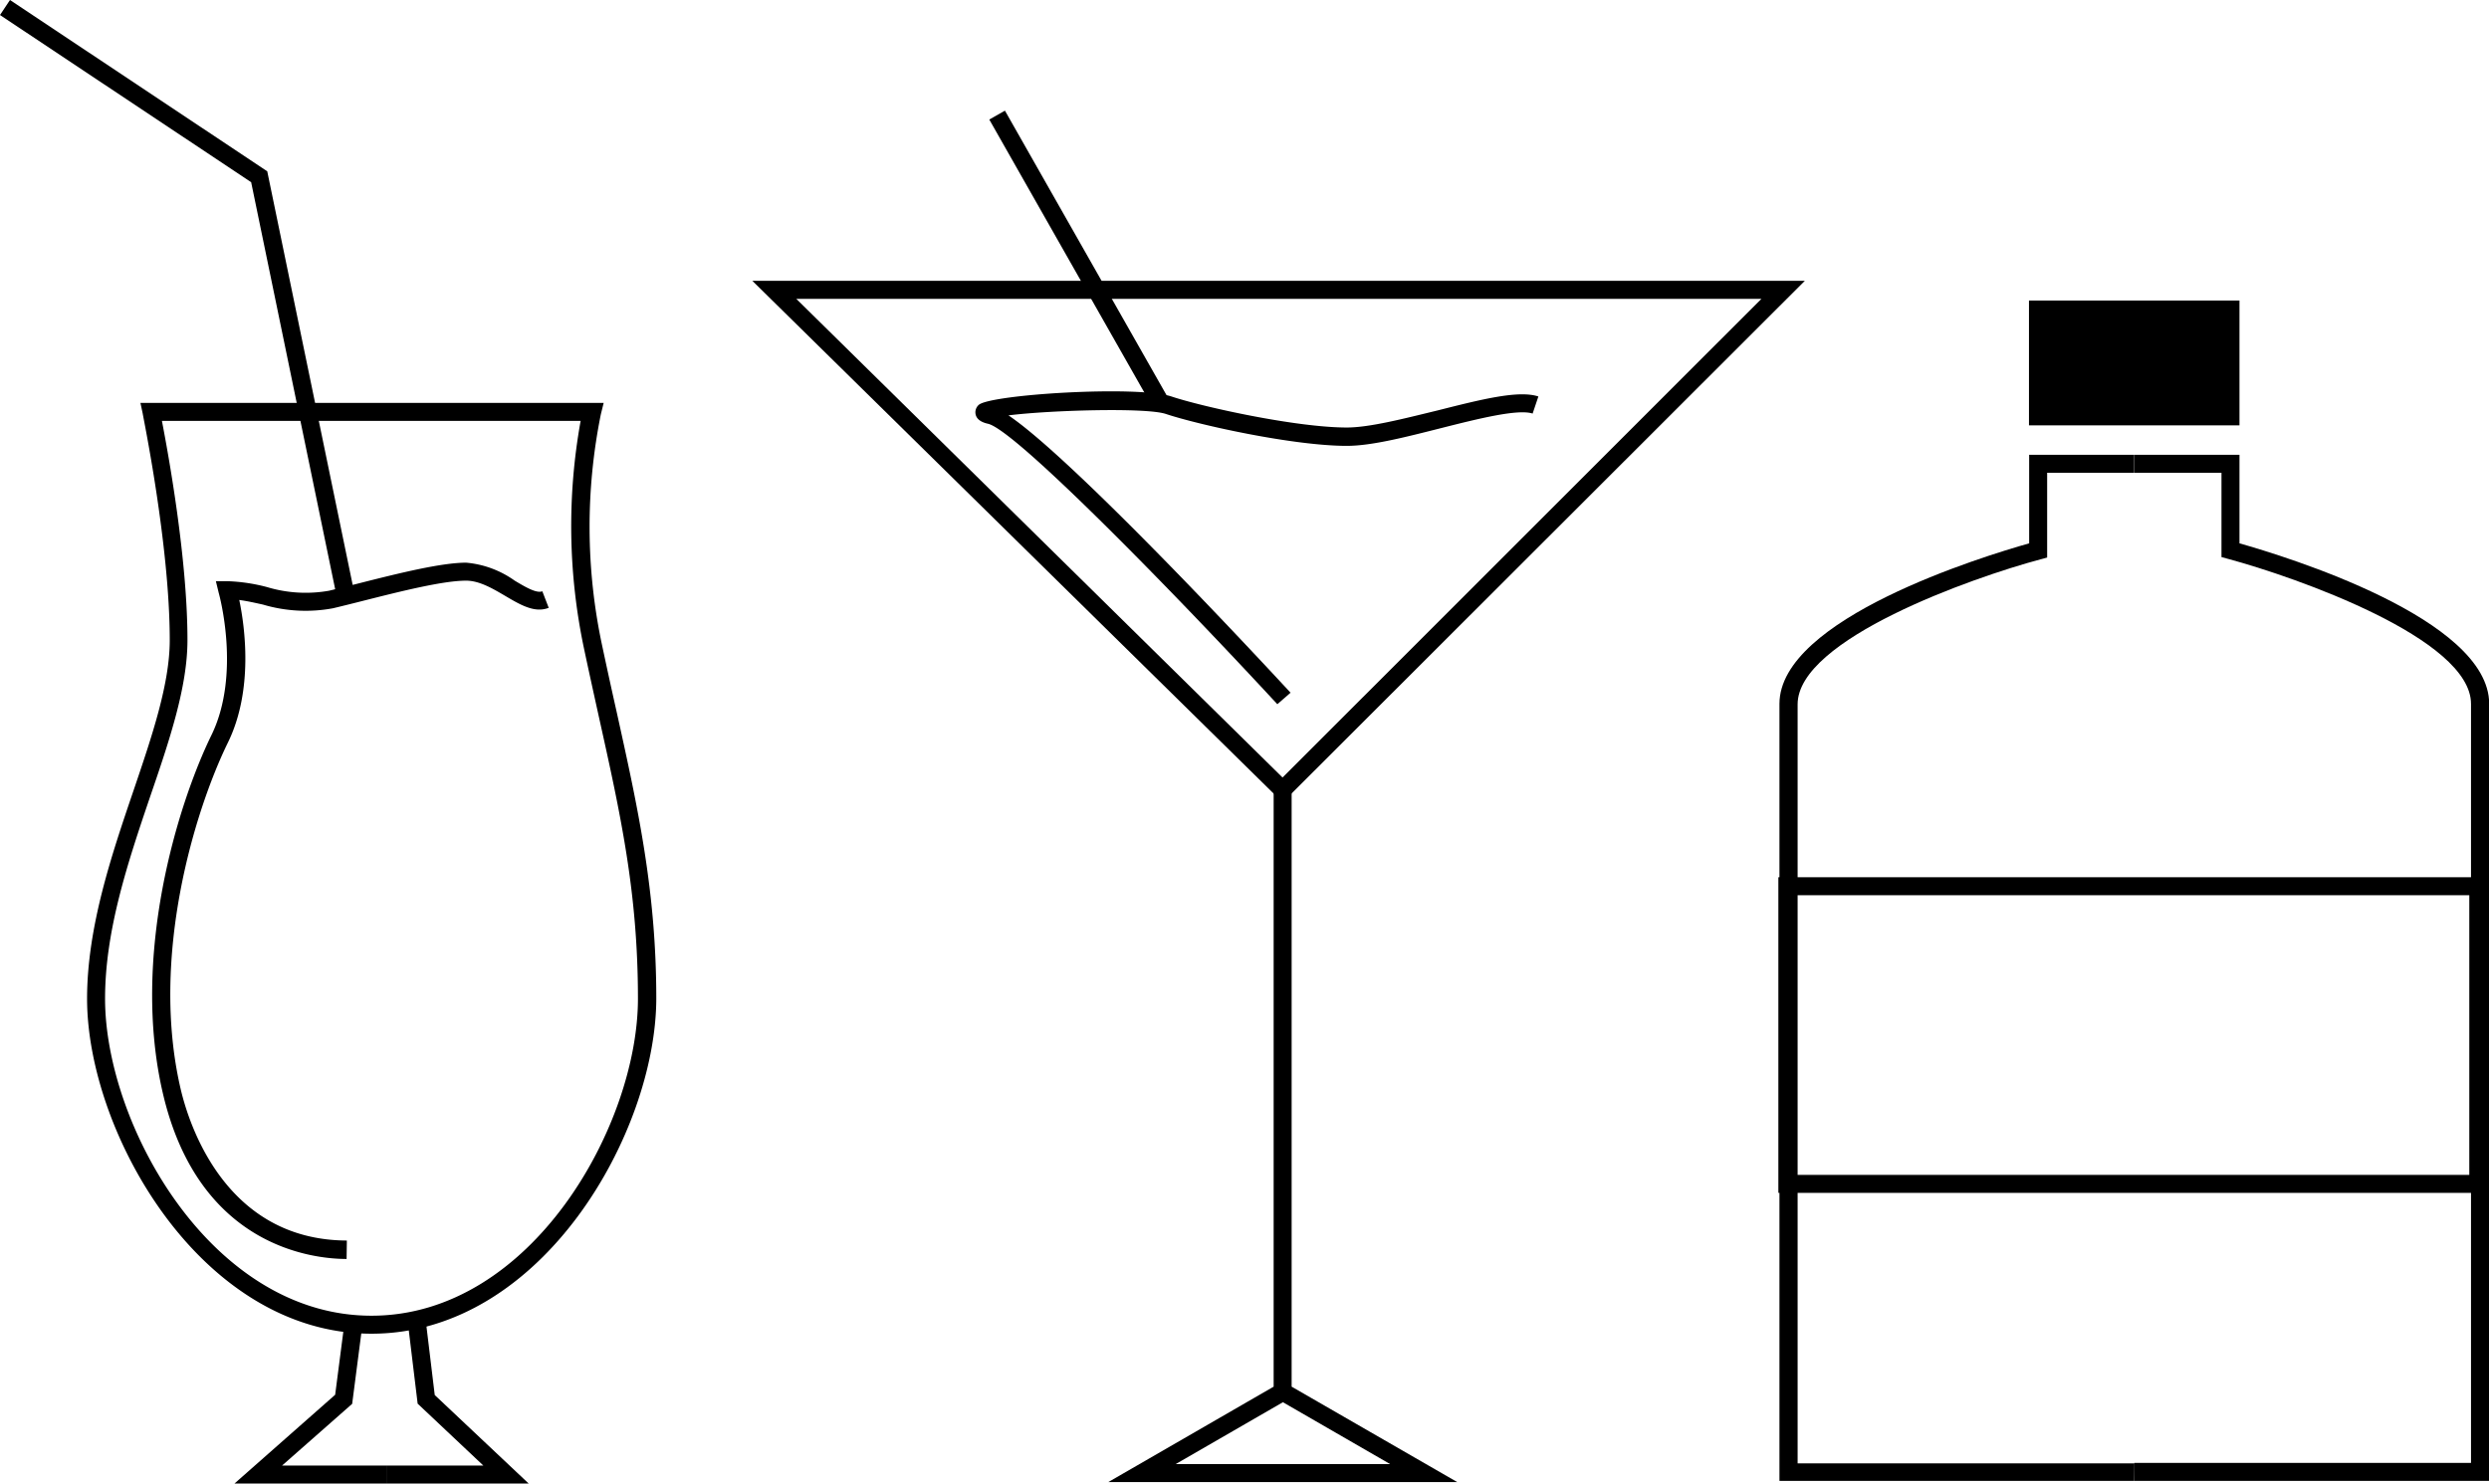 <svg id="Layer_1" data-name="Layer 1" xmlns="http://www.w3.org/2000/svg" viewBox="0 0 276.7 164.97">
  <title>drinks</title>
  <g>
    <path d="M41.3,148.31c-19,0-31.62-22.42-31.62-37.25,0-7.94,2.73-16,5.14-23.08,2.08-6.13,4.05-11.92,4.05-16.8,0-10.65-3-25-3-25.17l-.26-1.21h51.5l-.31,1.25a63.12,63.12,0,0,0,.13,25.69c.55,2.59,1.09,5.05,1.62,7.41,2.36,10.68,4.41,19.9,4.41,31.91C72.92,125.89,60.31,148.31,41.3,148.31ZM18,46.8c.72,3.73,2.84,15.34,2.84,24.38,0,5.21-2,11.15-4.16,17.44-2.47,7.29-5,14.83-5,22.44,0,14,11.81,35.25,29.62,35.25s29.62-21.22,29.62-35.25c0-11.8-1.93-20.48-4.37-31.47-.52-2.37-1.07-4.84-1.62-7.44a65.88,65.88,0,0,1-.38-25.35Z"/>
    <path d="M38.53,140c-3.78,0-16.41-1.38-20.4-18.32-3.63-15.4,1.67-32.34,5.37-39.92,3.33-6.8.85-15.72.82-15.81L24,64.63h1.32a19.79,19.79,0,0,1,4.35.65,14.89,14.89,0,0,0,6.91.41c1-.24,2.22-.54,3.47-.86,4.19-1.06,9-2.26,11.77-2.26a10.92,10.92,0,0,1,5.4,2c1.19.71,2.42,1.44,3.07,1.18L61,67.59c-1.55.61-3.13-.32-4.81-1.31-1.43-.84-2.9-1.71-4.38-1.71-2.57,0-7.4,1.22-11.28,2.2-1.26.32-2.46.62-3.51.87a16.62,16.62,0,0,1-7.79-.41c-.91-.2-1.78-.4-2.63-.51.61,2.93,1.61,10-1.27,15.87-3.59,7.34-8.73,23.73-5.23,38.58.93,3.92,5,16.73,18.46,16.78Z"/>
    <polygon points="37.55 66.92 27.92 20.26 0 1.67 1.11 0 29.71 19.05 39.51 66.51 37.55 66.92"/>
    <g>
      <polygon points="42.95 164.97 26.07 164.97 37.26 155.1 38.35 146.67 40.34 146.92 39.15 156.11 31.36 162.97 42.95 162.97 42.95 164.97"/>
      <polygon points="58.77 164.97 42.95 164.97 42.95 162.97 53.73 162.97 46.43 156.09 45.32 146.92 47.31 146.68 48.33 155.13 58.77 164.97"/>
    </g>
    <path d="M142.59,89.23l-58.95-58h117Zm-54.07-56,54.06,53.23,53.24-53.23Z"/>
    <path d="M162,164.81H123.21l18.38-10.61V88.11h2V154.2Zm-31.3-2h23.84l-11.92-6.88Z"/>
    <path d="M142,78.31c-10.74-11.63-28.95-30.38-32.14-31.18-.39-.09-1.2-.3-1.39-1a1.1,1.1,0,0,1,.33-1.1c1.26-1.17,17.67-2.19,21.43-.94,3.55,1.18,13.9,3.45,19.49,3.45,2.55,0,6.39-1,10.1-1.9,4.84-1.22,9-2.28,11.2-1.55l-.64,1.9c-1.62-.54-6.11.59-10.07,1.59s-7.79,2-10.59,2c-5.88,0-16.37-2.3-20.12-3.55-2.18-.73-12.84-.42-17.49.16,7.43,5,28.73,28,31.36,30.84Z"/>
    <rect x="118.98" y="10.4" width="2" height="36.97" transform="translate(1.38 63) rotate(-29.59)"/>
    <rect x="225.56" y="33.42" width="23.4" height="13.88"/>
    <path d="M237.26,164.68H197.82V78.27c0-9.49,22.66-16.41,27.76-17.85V50.57h11.68v2h-9.68V62l-.74.2c-7.51,2-27,8.87-27,16.12v84.41h37.44Z"/>
    <path d="M276.7,164.68H237.26v-2H274.7V78.27c0-7.26-19.51-14.1-27-16.12l-.74-.2V52.57h-9.68v-2h11.68v9.85c5.09,1.44,27.76,8.36,27.76,17.85Z"/>
    <path d="M276.51,132.65H197.7V97.55h78.81Zm-76.81-2h74.81V99.55H199.7Z"/>
  </g>
</svg>
